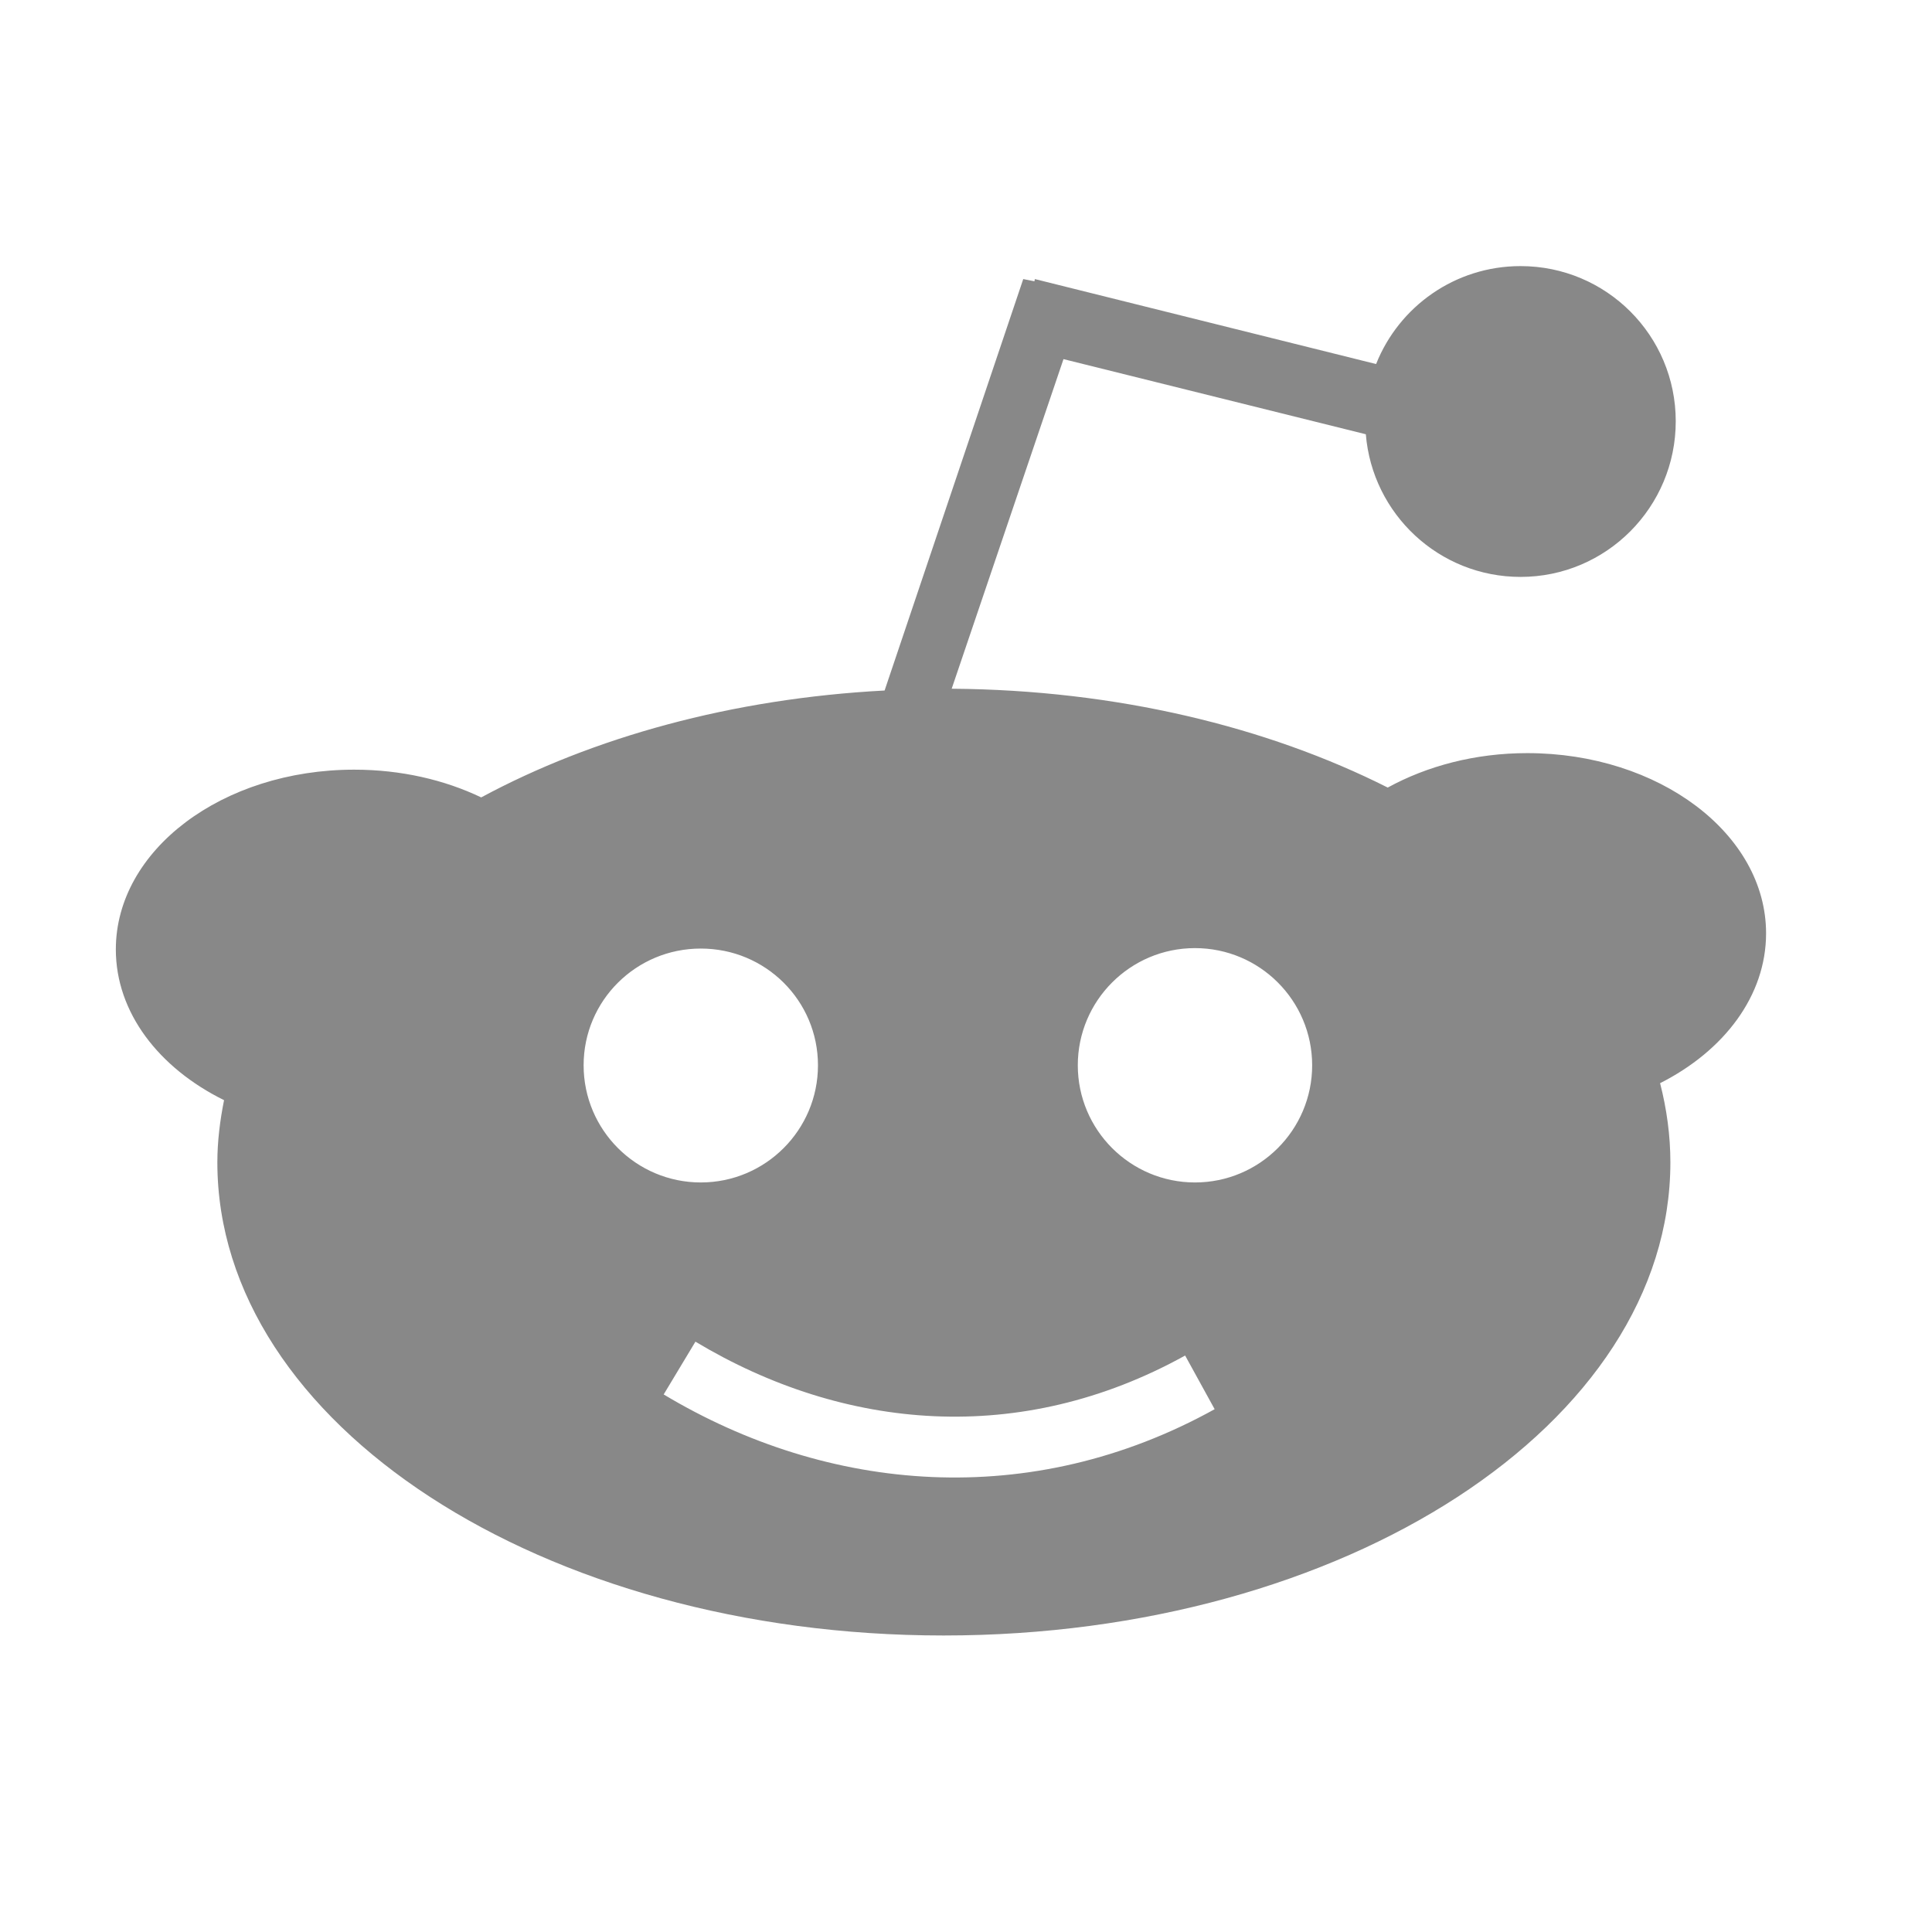 <?xml version="1.0" encoding="UTF-8" standalone="no"?>
<!-- Created with Inkscape (http://www.inkscape.org/) -->

<svg
   xmlns:dc="http://purl.org/dc/elements/1.1/"
   xmlns:cc="http://creativecommons.org/ns#"
   xmlns:rdf="http://www.w3.org/1999/02/22-rdf-syntax-ns#"
   xmlns:svg="http://www.w3.org/2000/svg"
   xmlns="http://www.w3.org/2000/svg"
   xmlns:sodipodi="http://sodipodi.sourceforge.net/DTD/sodipodi-0.dtd"
   xmlns:inkscape="http://www.inkscape.org/namespaces/inkscape"
   width="135"
   height="135"
   id="svg2"
   version="1.1"
   inkscape:version="0.48.3.1 r9886"
   sodipodi:docname="hamster.svg">
  <defs
     id="defs4" />
  <sodipodi:namedview
     id="base"
     pagecolor="#ffffff"
     bordercolor="#666666"
     borderopacity="1.0"
     inkscape:pageopacity="0"
     inkscape:pageshadow="2"
     inkscape:zoom="1.979899"
     inkscape:cx="35.083668"
     inkscape:cy="67.956736"
     inkscape:document-units="px"
     inkscape:current-layer="layer1"
     showgrid="false"
     inkscape:window-width="1366"
     inkscape:window-height="722"
     inkscape:window-x="0"
     inkscape:window-y="24"
     inkscape:window-maximized="1" />
  <g
     inkscape:label="Layer 1"
     inkscape:groupmode="layer"
     id="layer1"
     transform="translate(0,-917.362)"
     style="display:inline">
    <g
       id="g3244"
       mask="none">
      <path
         style="fill:#888888;fill-opacity:1;stroke:none;display:inline"
         d="M 106.25 18.594 C 101.669 18.594 97.751 21.424 96.156 25.438 L 72.312 19.5 L 72.281 19.656 L 71.5 19.5 L 61.812 48.25 C 51.145 48.811 41.409 51.524 33.625 55.719 C 31.051 54.49 28.021 53.781 24.75 53.781 C 15.545 53.781 8.094 59.394 8.094 66.344 C 8.094 70.756 11.105 74.629 15.656 76.875 C 15.373 78.29 15.188 79.753 15.188 81.219 C 15.188 99.49 37.903 114.281 65.938 114.281 C 93.972 114.281 116.719 99.49 116.719 81.219 C 116.719 79.341 116.461 77.48 116 75.688 C 120.468 73.43 123.406 69.582 123.406 65.219 C 123.406 58.269 115.924 52.625 106.719 52.625 C 103.069 52.625 99.714 53.529 96.969 55.031 C 88.527 50.775 77.969 48.206 66.5 48.125 L 74.312 25.094 L 95.438 30.344 C 95.894 35.921 100.555 40.312 106.25 40.312 C 112.247 40.312 117.094 35.435 117.094 29.438 C 117.094 23.44 112.247 18.594 106.25 18.594 z M 83.5 66.25 C 88.019 66.25 91.688 69.919 91.688 74.438 C 91.688 78.956 88.019 82.625 83.5 82.625 C 78.981 82.625 75.312 78.956 75.312 74.438 C 75.312 69.919 78.981 66.25 83.5 66.25 z M 48.969 66.281 C 53.488 66.281 57.156 69.919 57.156 74.438 C 57.156 78.956 53.488 82.625 48.969 82.625 C 44.45 82.625 40.781 78.956 40.781 74.438 C 40.781 69.919 44.45 66.281 48.969 66.281 z M 48.594 93.75 C 58.978 99.981 71.317 101.086 82.812 94.719 L 84.875 98.469 C 72.035 105.58 57.877 104.339 46.375 97.438 L 48.594 93.75 z "
         transform="translate(0,917.362)"
         id="path3081" />
    </g>
  </g>
</svg>
